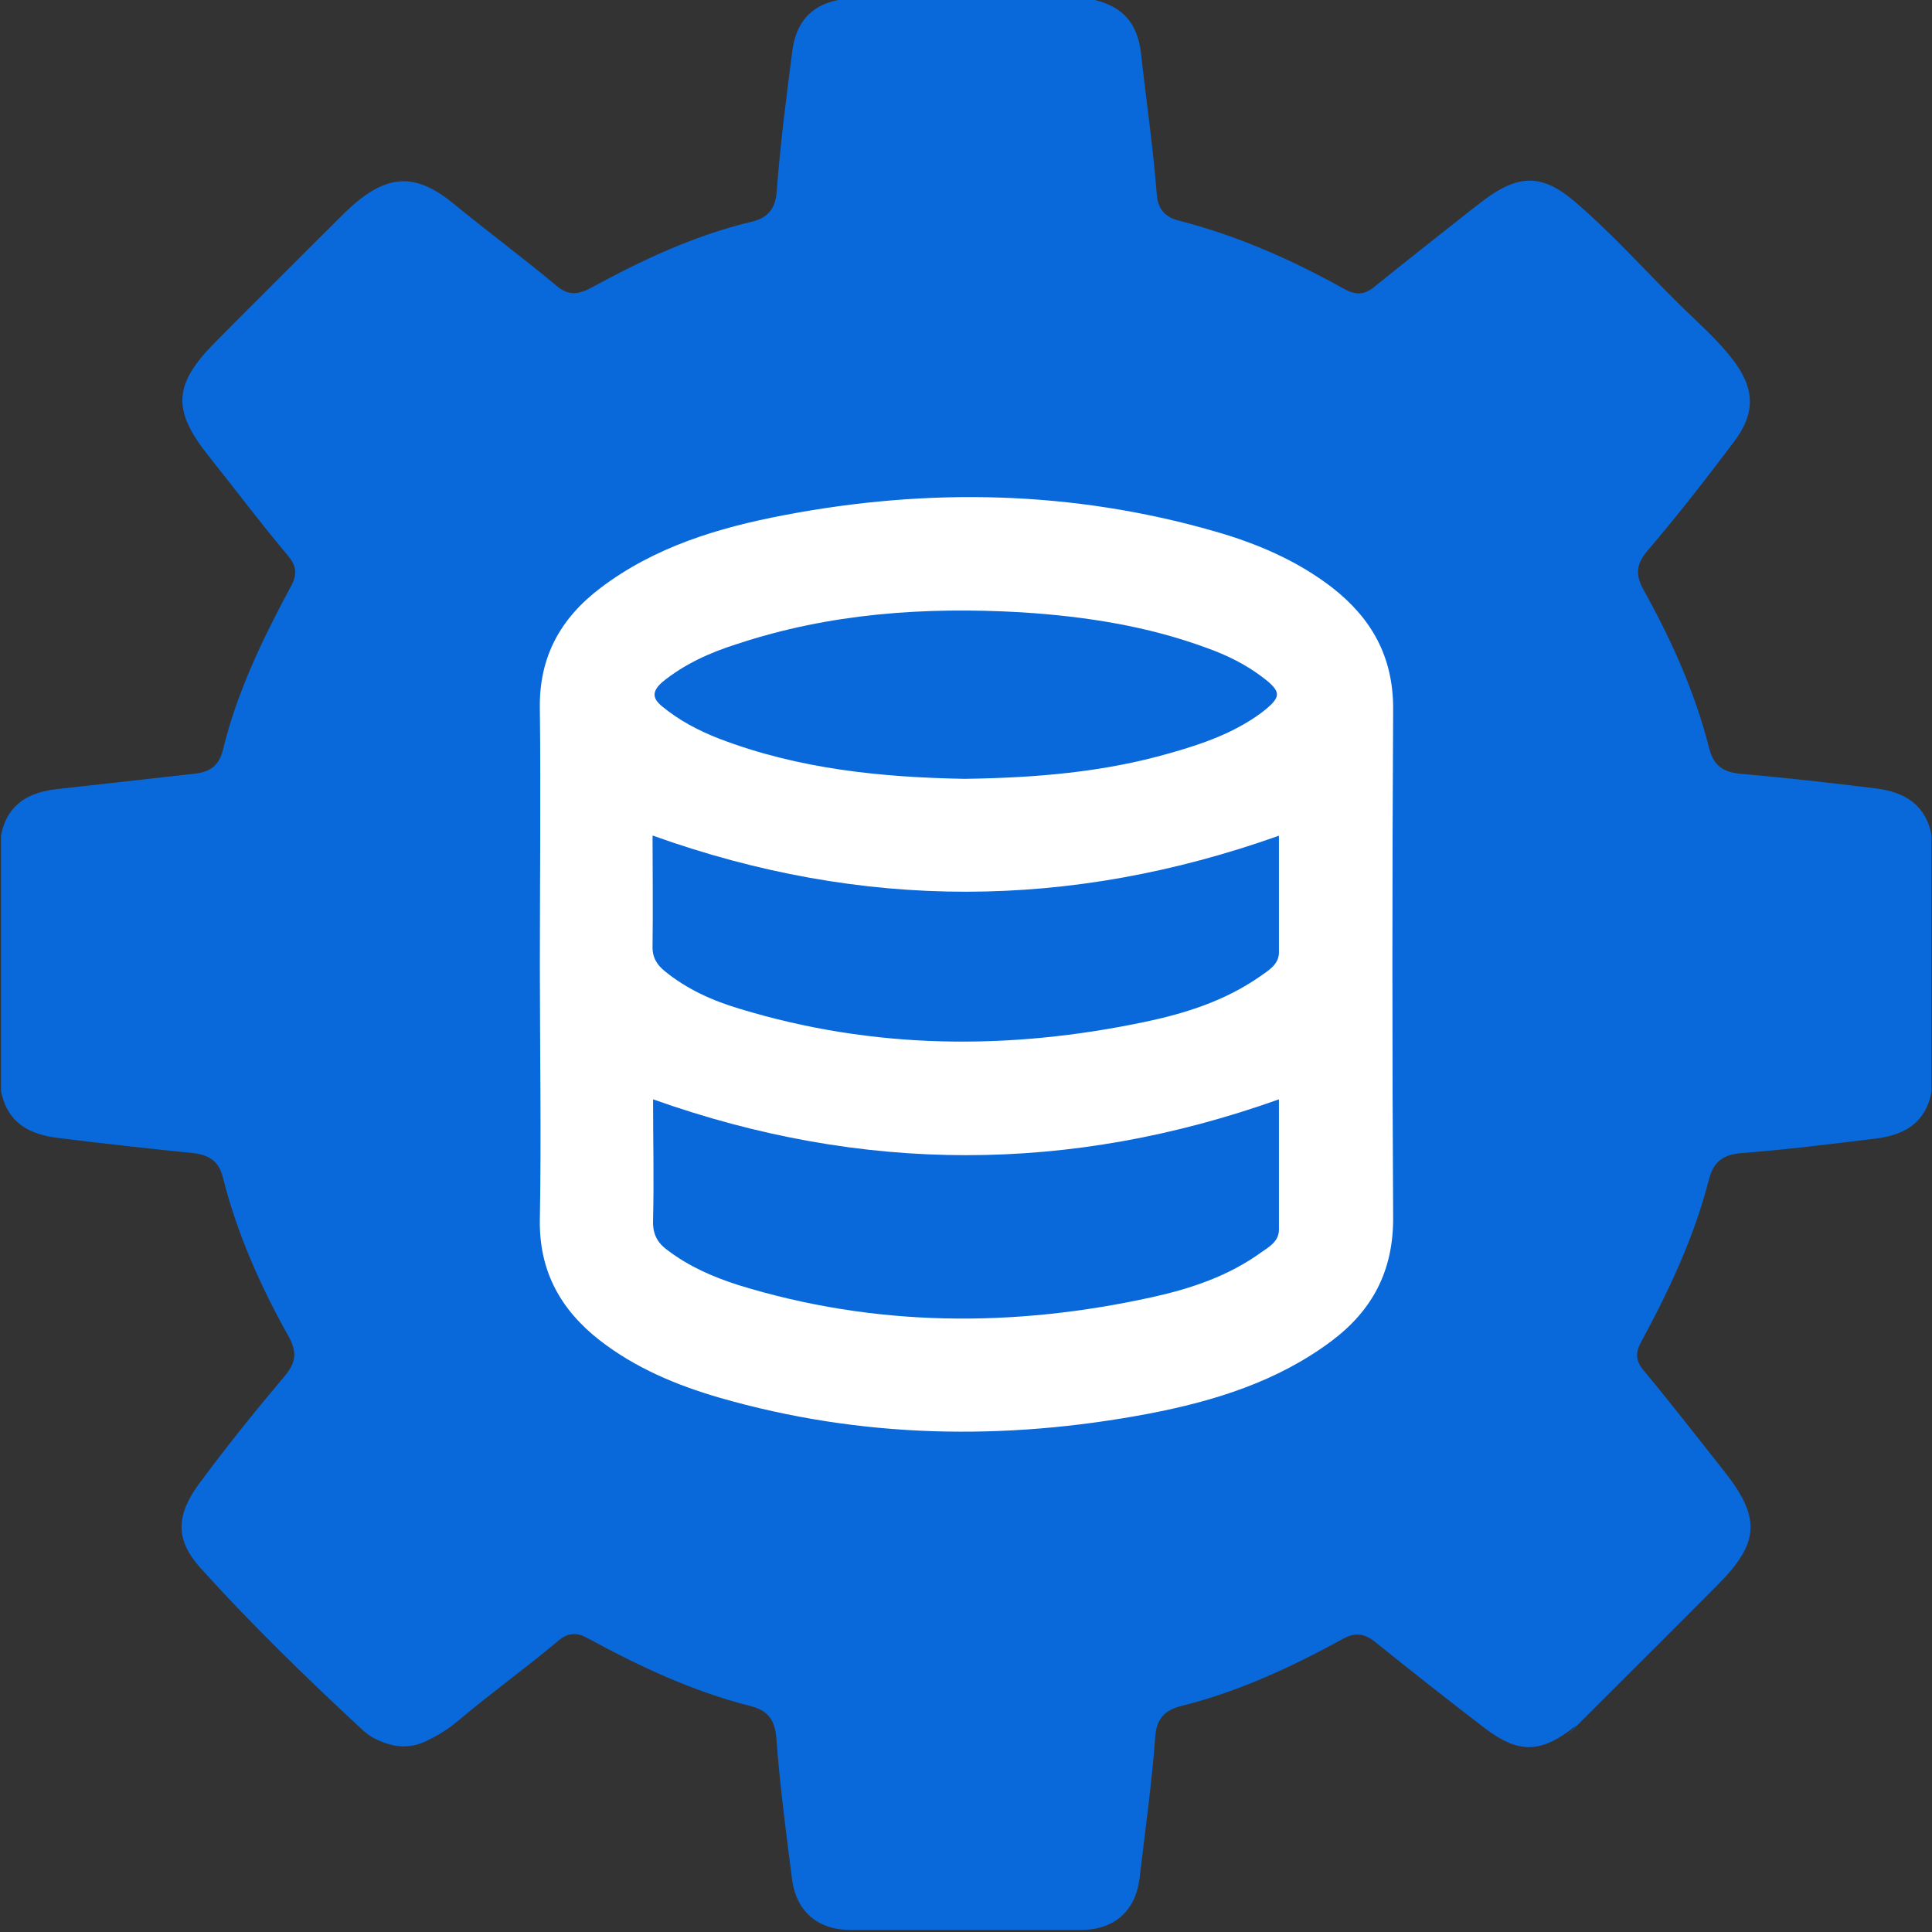 <?xml version="1.0" encoding="UTF-8"?>
<svg xmlns="http://www.w3.org/2000/svg" version="1.1" viewBox="0 0 384 384">
  <rect x="0" y="0" width="384" height="384" fill="#333333" stroke="none"/>
  <defs>
    <style>
      .cls-1 {
        fill: #fff;
      }

      .cls-2 {
        fill: #0969da;
      }
    </style>
  </defs>
  <!-- Generator: Adobe Illustrator 28.6.0, SVG Export Plug-In . SVG Version: 1.2.0 Build 709)  -->
  <g>
    <g id="Layer_2">
      <g id="Layer_1-2">
        <g>
          <path class="cls-2" d="M383.9,166.2v50.9c-1.2,6.1-5.4,8.5-11.1,9.2-8.9,1.1-17.8,2.2-26.8,2.9-3.5.3-5.4,1.7-6.3,5.1-2.9,11.4-7.9,22.1-13.5,32.4-1.2,2.2-1.1,3.8.5,5.7,5.4,6.5,10.6,13.2,15.9,19.9,7.4,9.3,7.2,14.3-1.2,22.7-8.5,8.6-17.1,17.1-25.7,25.7s-1.6,1.6-2.5,2.3c-6.8,5.5-11.3,5.7-18.2.4-7.2-5.5-14.4-11.2-21.5-16.9-2.2-1.8-4-2.2-6.7-.7-10.2,5.6-20.8,10.5-32.1,13.3-3.5.9-4.9,2.8-5.1,6.3-.7,9.3-2,18.6-3.1,27.9-.8,6.6-5.1,10.3-11.7,10.3h-45.7c-6.6,0-10.9-3.7-11.7-10.3-1.2-9.3-2.4-18.5-3.1-27.9-.3-3.5-1.6-5.4-5.1-6.3-11.5-2.9-22.1-7.9-32.4-13.5-2.2-1.2-3.8-1.1-5.7.4-6.5,5.5-13.4,10.4-19.9,15.9-2,1.7-4.2,3.1-6.6,4.2-3.6,1.7-7,1.1-10.4-.7-.9-.5-1.7-1.1-2.4-1.8-11.1-10.3-21.9-20.8-32-32-5-5.6-4.8-10.4-.3-16.6,5.4-7.3,11.1-14.4,17-21.4,2.2-2.6,2.7-4.6.9-7.9-5.6-10-10.3-20.5-13.1-31.7-.8-3.2-2.7-4.4-5.8-4.8-8.9-.9-17.9-1.9-26.8-3-5.9-.7-10.2-3-11.5-9.3v-50.9c1.3-6.3,5.6-8.6,11.5-9.2,8.9-1,17.9-2,26.8-3,3.1-.3,5-1.5,5.8-4.7,2.8-11.6,8-22.3,13.6-32.7,1.3-2.4.9-4.1-.7-6-5.4-6.4-10.4-13.1-15.6-19.6-7.4-9.2-7.2-14.3,1.1-22.7,8.5-8.6,17.1-17.1,25.7-25.7.5-.5,1.1-1,1.6-1.5,7.3-6.4,12.8-6.5,20.3-.3,6.7,5.5,13.6,10.6,20.2,16.1,2.3,2,4.2,2,7,.5,10.1-5.5,20.5-10.4,31.8-13.1,3.5-.8,4.9-2.8,5.1-6.3.7-9.3,1.9-18.6,3.1-27.8C158.2,4.7,161,1.1,166.6,0h51c5.7,1.4,8.5,4.7,9.2,10.7,1,9.3,2.4,18.5,3.1,27.8.2,3,1.6,4.7,4.6,5.4,11.6,3,22.4,7.8,32.8,13.6,2.4,1.3,4.1,1,6-.6,6.3-5.1,12.7-10.1,19-15.1,1-.8,2-1.5,3-2.3,6.6-4.8,11.2-4.9,17.5.4,7.4,6.3,13.9,13.6,20.8,20.4,3.7,3.7,7.7,7.1,10.9,11.3,4.3,5.7,4.5,10.5,0,16.4-5.5,7.3-11.1,14.5-17,21.4-2.2,2.6-2.6,4.7-.8,7.9,5.5,9.9,10.2,20.3,13,31.4.9,3.5,2.8,4.8,6.3,5.1,9,.8,17.9,1.8,26.8,2.9,5.7.7,9.9,3.2,11.1,9.2h0v.3Z"/>
          <path class="cls-2" d="M303.1,319.8c-.9-.6-1.7-1.2-2.5-1.8-6.7-5.4-13.5-10.7-20.2-16.1s-10.4-5.7-17.5-1c-13.6,8.7-28.1,14.8-44,18.1-7.6,1.5-10.4,4.9-11.2,12.8-.9,8.9-2,17.8-2.9,26.8-.2,1.7-.7,2.3-2.5,2.3h-20.6c-1.8,0-2.2-.7-2.4-2.4-.9-9.3-2-18.6-3-27.9-.7-6.3-3.5-9.8-9.7-11.1-16.9-3.6-32.5-10-47-19.5-5.1-3.3-9.4-3-14.2.7-7.4,5.8-14.7,11.6-21.9,17.5-1.8,1.5-2.8,1.6-4.5-.2-4.4-4.6-8.9-9.1-13.5-13.5-1.7-1.6-1.7-2.5-.2-4.2,5.7-6.9,11.3-14,16.9-21,4.7-5.9,5-9.9.9-16.3-8.9-13.7-15.2-28.5-18.5-44.5-1.6-7.6-4.9-10.3-12.8-11.1-8.9-.9-17.9-2-26.8-2.9-1.5-.1-2.2-.5-2.2-2.2v-20.9c0-1.6.4-2.1,2.1-2.3,9.2-.9,18.4-2,27.5-3,7.1-.7,10.6-3.5,12.1-10.6,3.4-16.4,9.8-31.5,18.9-45.5,3.7-5.7,3.4-9.9-.9-15.4-5.6-7-11.2-14.1-16.9-21-1.5-1.8-1.9-3,0-4.8,4.6-4.2,9-8.7,13.2-13.2,1.8-2,3-1.7,4.8,0,6.8,5.6,13.8,11.1,20.7,16.6,5.9,4.7,9.8,5,16,1,13.8-9,28.8-15.2,44.9-18.6,7.5-1.6,10.2-5,11-12.5.9-9,2-18.1,3-27.1.2-1.6.7-2.1,2.3-2.1h21c1.7,0,2.1.7,2.2,2.2.9,9.2,2.1,18.3,3,27.5.7,6.9,3.5,10.4,10.4,11.8,16.7,3.4,32,10,46.3,19.2,5.2,3.4,9.5,3.1,14.5-.8,7.4-5.8,14.7-11.6,21.9-17.5,1.7-1.4,2.7-1.5,4.2.2,4.5,4.7,9.1,9.3,13.8,13.8,1.5,1.4,1.5,2.4.2,3.9-5.8,7-11.4,14.2-17.1,21.3-4.6,5.8-4.9,9.8-.9,16,9,13.8,15.3,28.7,18.6,44.9,1.5,7.4,5,10.2,12.6,10.9,8.9.9,17.9,2,26.8,2.9,1.7.2,2.4.6,2.4,2.4-.1,6.9,0,13.7,0,20.6s-.5,2.3-2.3,2.5c-9.2.9-18.4,2.1-27.5,3-6.7.7-10.3,3.4-11.7,10.1-3.6,16.7-10,32.2-19.4,46.5-3.4,5.2-3,9.5.9,14.4,5.5,7,10.9,14,16.7,20.7,2.4,2.8,2,4.2-.5,6.5-4.5,4-8.5,8.4-12.8,12.6-.5.5-1.1,1-1.7,1.6h0v-.2Z"/>
          <path class="cls-1" d="M107.3,191.8c0-17,.2-33.9,0-50.9-.2-10.3,4.1-18,12-24,10.8-8.2,23.4-12,36.5-14.5,28.8-5.5,57.4-4.9,85.6,3.2,8.4,2.4,16.4,5.8,23.4,11.2,7.8,6.1,12.1,13.7,12.1,24-.2,33.8-.2,67.6,0,101.4,0,10.4-4.1,18.2-12.2,24.3-10.8,8.1-23.4,12-36.5,14.5-28.6,5.4-57.1,4.9-85.2-3.2-8.6-2.5-16.7-5.9-23.8-11.4-7.8-6.1-12.1-13.8-11.9-24.1.3-16.8,0-33.7,0-50.5h0Z"/>
          <path class="cls-2" d="M129.8,218.5c41.6,14.8,82.9,14.8,124.4,0v25.9c0,2.3-1.9,3.4-3.5,4.5-6.5,4.7-13.9,7.2-21.6,8.9-27.6,6.1-55.2,6-82.4-2.4-5-1.6-9.8-3.7-14-6.9-2.1-1.5-3-3.3-2.9-6,.2-8.1,0-16.1,0-24h0Z"/>
          <path class="cls-2" d="M129.8,166.1c41.6,14.9,82.8,14.8,124.4,0v23.2c0,2.4-2.1,3.6-3.8,4.8-6.9,4.8-14.7,7.3-22.8,9-27.1,5.7-54,5.5-80.6-2.6-5.4-1.6-10.5-3.9-14.9-7.5-1.6-1.3-2.5-2.8-2.4-5.1.1-7.3,0-14.6,0-21.8h0Z"/>
          <path class="cls-2" d="M191.7,154.8c-16.4-.3-32.9-1.9-48.8-8-4.1-1.6-7.9-3.6-11.3-6.4-2.1-1.7-1.9-3.1,0-4.8,4.4-3.6,9.5-5.9,14.9-7.6,18.4-6.1,37.3-7.4,56.5-6.3,12.6.8,25,2.7,36.9,7.1,3.9,1.4,7.6,3.2,10.9,5.7,4,3,4,4,0,7.1-5.5,4.1-11.9,6.3-18.3,8.1-13.2,3.8-26.7,4.9-40.8,5.1h0Z"/>
        </g>
      </g>
    </g>
  </g>
</svg>
